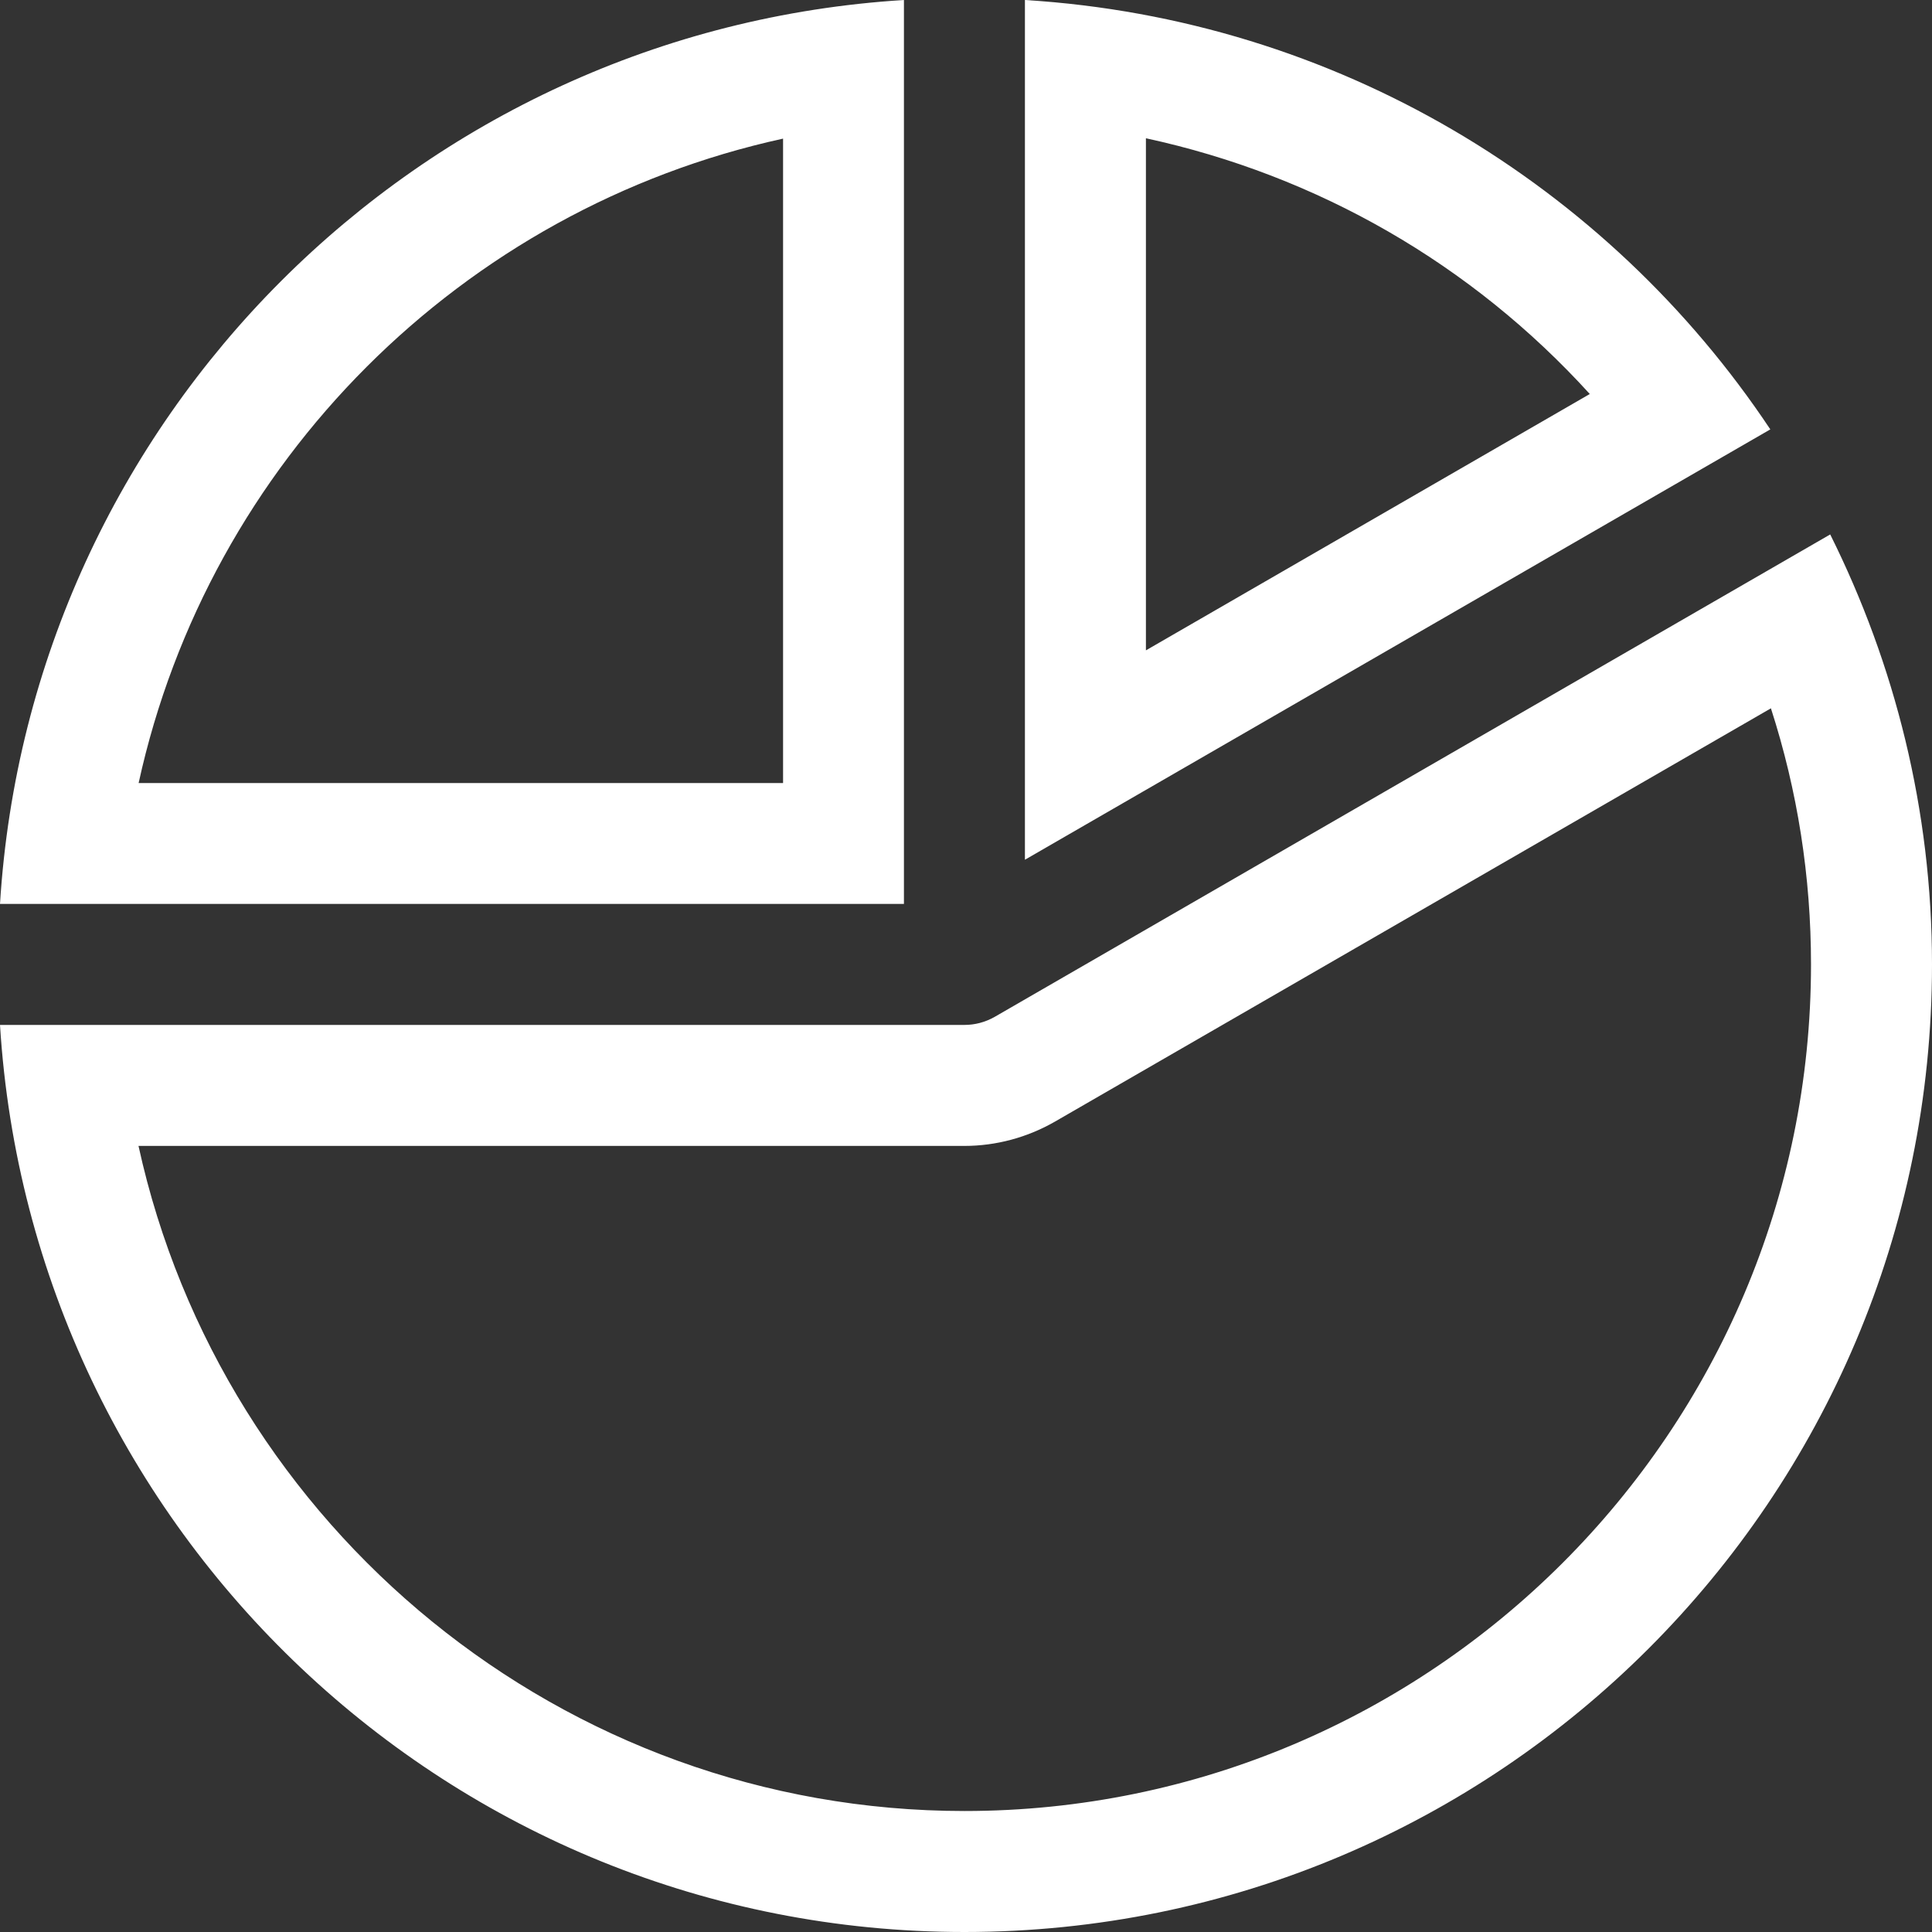 <?xml version="1.0" encoding="UTF-8" standalone="no"?>
<svg width="16px" height="16px" viewBox="0 0 16 16" version="1.1" xmlns="http://www.w3.org/2000/svg" xmlns:xlink="http://www.w3.org/1999/xlink" xmlns:sketch="http://www.bohemiancoding.com/sketch/ns">
    <rect x="0" y="0" width="16" height="16" fill="#333333" stroke="none"/>
    <!-- Generator: Sketch 3.2.2 (9983) - http://www.bohemiancoding.com/sketch -->
    <title>Shape</title>
    <desc>Created with Sketch.</desc>
    <defs></defs>
    <g id="Открытие-счета" stroke="none" stroke-width="1" fill="none" fill-rule="evenodd" sketch:type="MSPage">
        <g id="открытие-счета-1" sketch:type="MSArtboardGroup" transform="translate(-14, -363)" fill="#FFFFFF">
            <g id="aside" sketch:type="MSLayerGroup">
                <g id="меню" transform="translate(0, 43)" sketch:type="MSShapeGroup">
                    <path d="M15.147,329.49 L21.987,329.49 C22.249,329.49 22.509,329.42 22.738,329.288 L28.666,325.866 C28.887,326.551 28.998,327.261 28.998,327.987 C28.998,331.853 25.853,334.998 21.987,334.998 C18.661,334.998 15.84,332.652 15.147,329.49 L15.147,329.49 Z M14,328.488 C14.26,332.679 17.732,336 21.987,336 C26.412,336 30,332.412 30,327.987 C30,326.706 29.692,325.5 29.157,324.426 L22.238,328.421 C22.159,328.466 22.073,328.488 21.987,328.488 L14,328.488 L14,328.488 Z M14,327.486 L21.486,327.486 L21.486,320 C17.463,320.249 14.249,323.463 14,327.486 L14,327.486 Z M15.148,326.485 C15.73,323.825 17.825,321.73 20.485,321.148 L20.485,326.485 L15.148,326.485 L15.148,326.485 Z M23.49,321.145 C24.912,321.453 26.188,322.187 27.166,323.263 L23.49,325.386 L23.49,321.145 L23.49,321.145 Z M22.488,320 L22.488,327.12 L28.661,323.556 C27.312,321.529 25.064,320.159 22.488,320 L22.488,320 L22.488,320 Z" id="Shape"></path>
                </g>
            </g>
        </g>
    </g>
</svg>